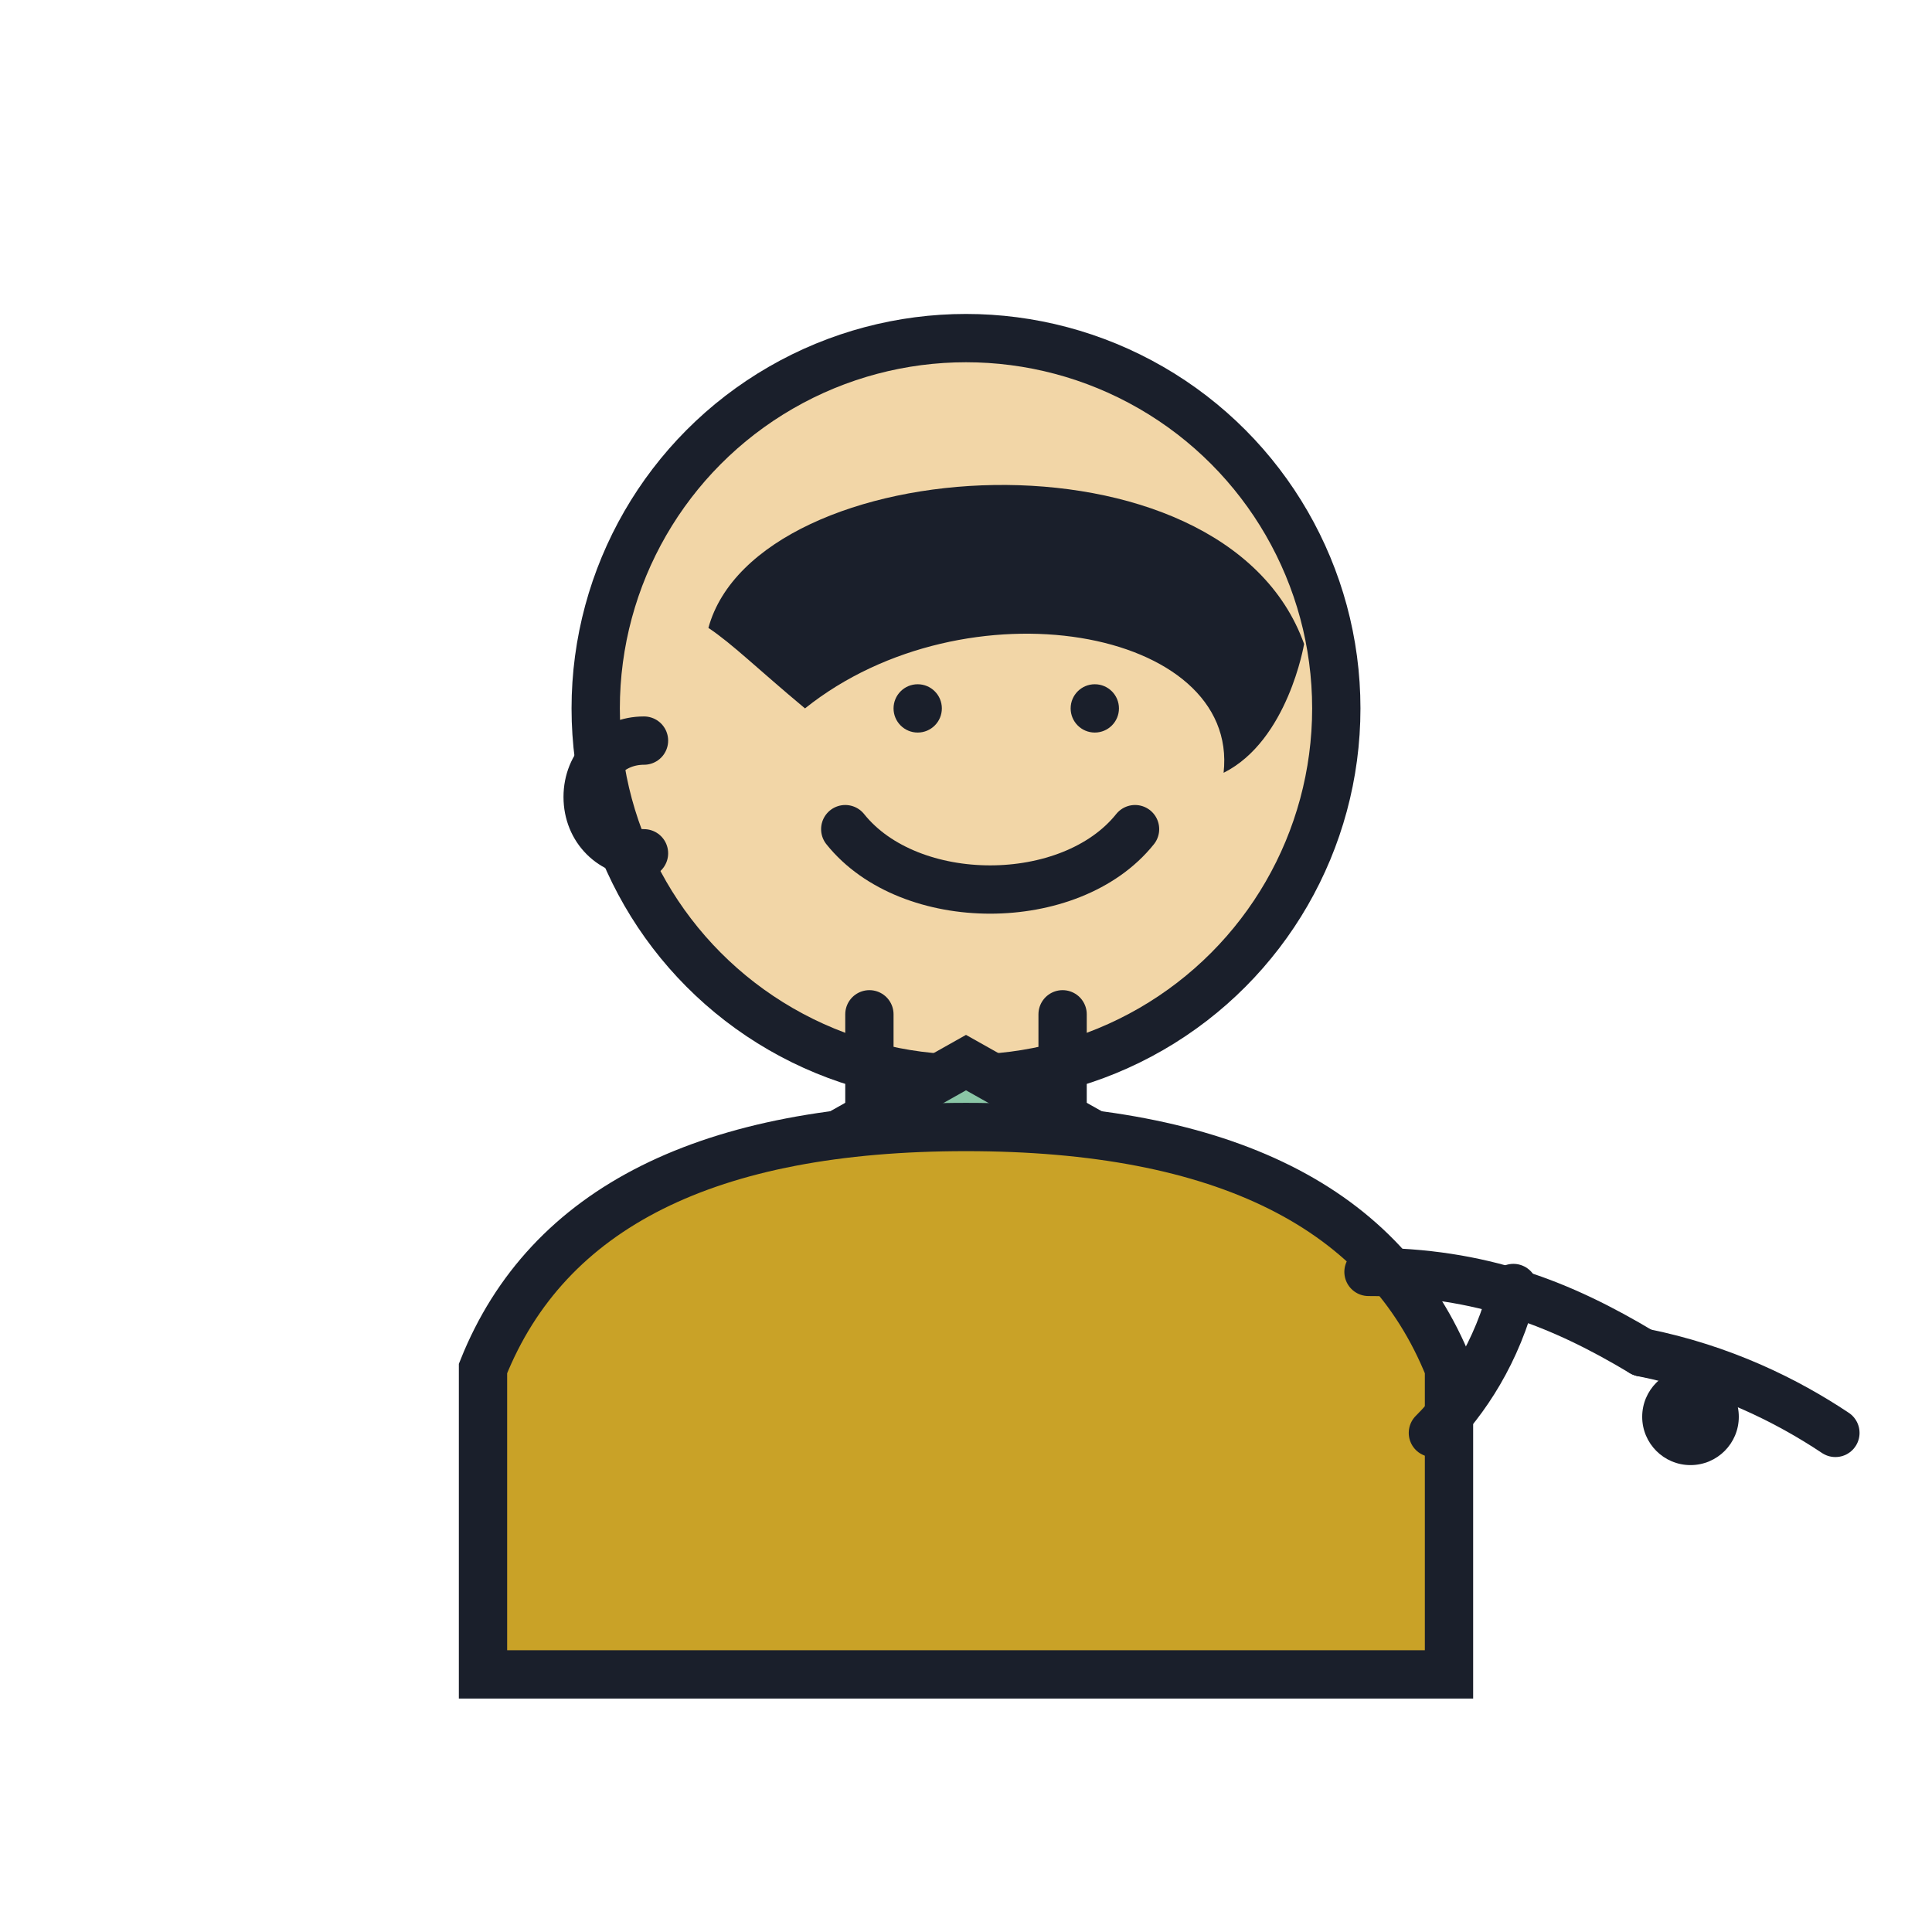 <svg xmlns="http://www.w3.org/2000/svg" viewBox="0 0 240 240" role="img" aria-label="Avatar rétro — homme pointant">
  <defs>
    <style>
      .ink { fill: none; stroke: #1A1F2B; stroke-width: 6; stroke-linecap: round; stroke-linejoin: round; }
      .fill-ink { fill: #1A1F2B; }
      .skin { fill: #F2D6A7; stroke: #1A1F2B; stroke-width: 6; }
      .coat { fill: #C9A227; stroke: #1A1F2B; stroke-width: 6; }
      .shirt { fill: #8AC6A6; stroke: #1A1F2B; stroke-width: 6; }
    </style>
  </defs>
  <circle cx="120" cy="88" r="46" class="skin"/>
  <path d="M88 78c6-22 64-26 74 2 0 0-2 12-10 16 2-18-32-24-52-8-6-5-9-8-12-10z" class="fill-ink"/>
  <path d="M80 92c-4 0-7 3-7 7s3 7 7 7" class="ink"/>
  <circle cx="114" cy="88" r="3" class="fill-ink"/>
  <circle cx="136" cy="88" r="3" class="fill-ink"/>
  <path d="M105 103c8 10 28 10 36 0" class="ink"/>
  <path d="M108 126v18h24v-18" class="ink"/>
  <path d="M120 132l-32 18 32 10 32-10-32-18z" class="shirt"/>
  <path d="M60 170c8-20 28-30 60-30s52 10 60 30v38H60v-38z" class="coat"/>
  <path d="M170 158c14 0 24 4 34 10" class="ink"/>
  <path d="M204 168c10 2 18 6 24 10" class="ink"/>
  <path d="M188 160c-2 8-6 14-10 18" class="ink"/>
  <circle cx="210" cy="176" r="6" class="fill-ink"/>
</svg>